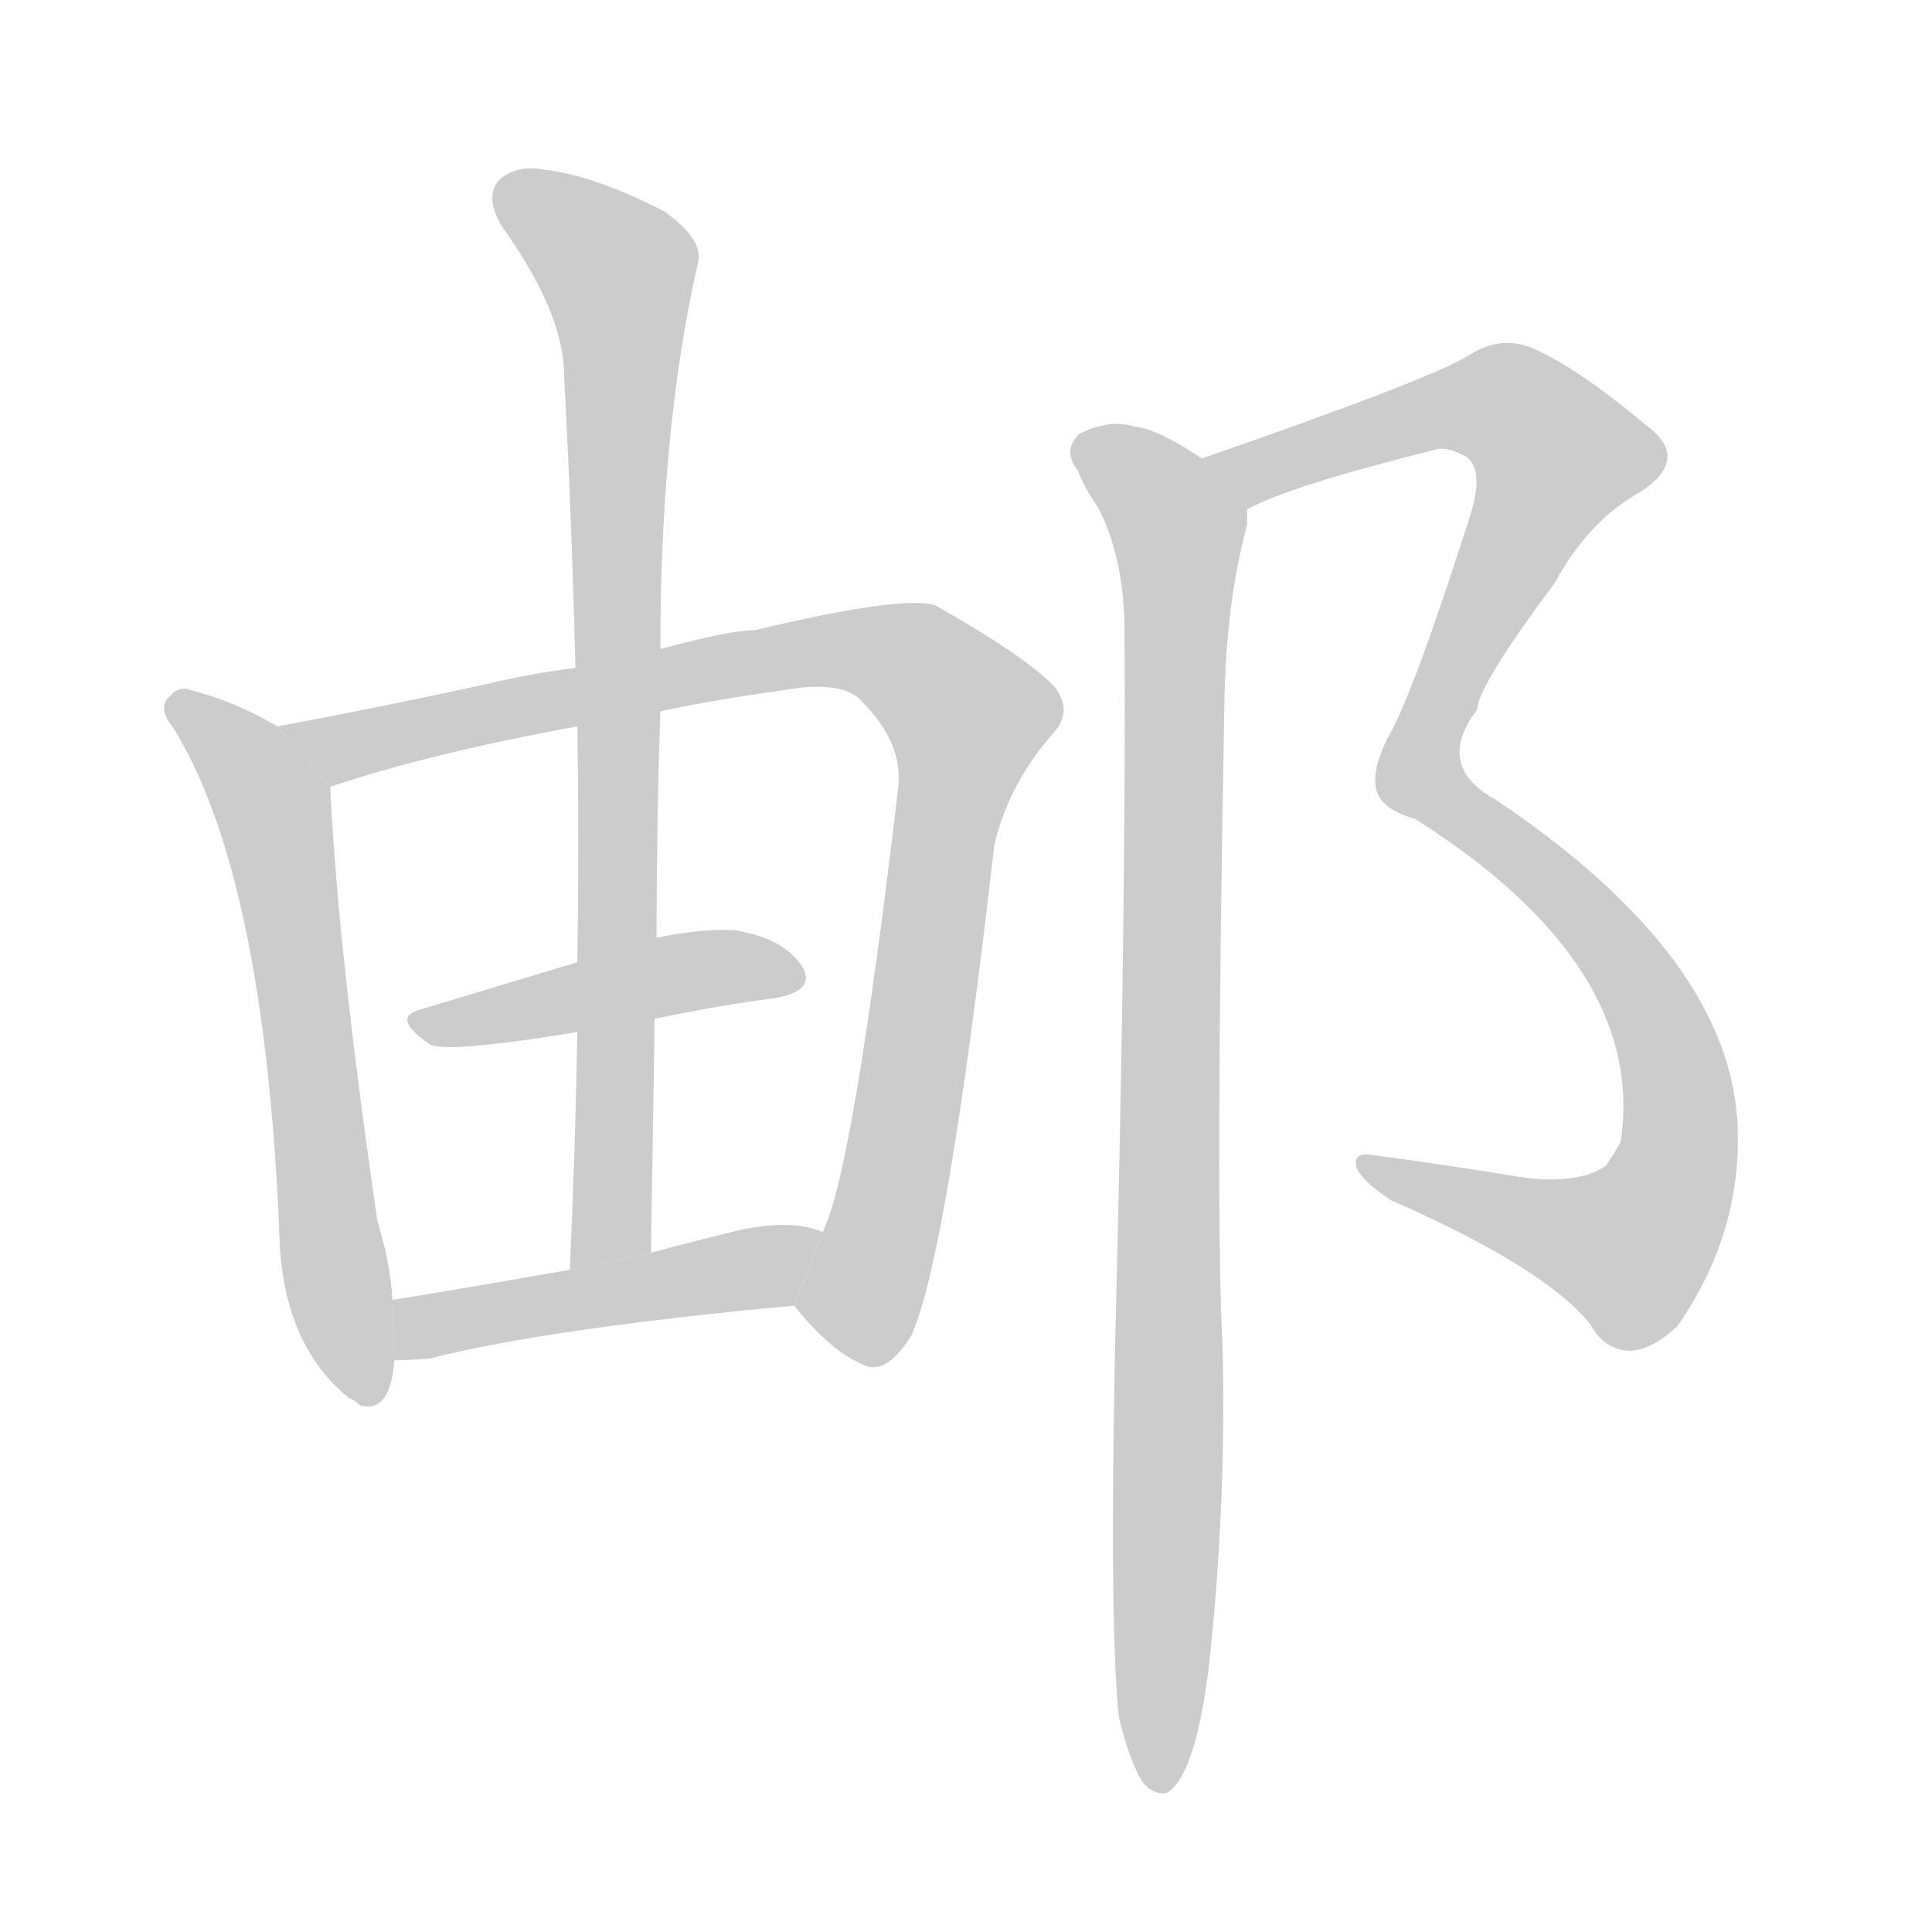 <!--
AnimCJK 2016-2017 Copyright Francois Mizessyn, http://gooo.free.fr/animCJK/
Derived from:
    MakeMeAHanzi project - https://github.com/skishore/makemeahanzi
    Arphic PL KaitiM GB - https://apps.ubuntu.com/cat/applications/precise/fonts-arphic-gkai00mp/
    Arphic PL UKai - https://apps.ubuntu.com/cat/applications/fonts-arphic-ukai/
You can redistribute and/or modify this file under the terms of the Arphic Public License
as published by Arphic Technology Co., Ltd.
You should have received a copy of this license (the directory "APL") along with this file;
if not, see http://ftp.gnu.org/non-gnu/chinese-fonts-truetype/LICENSE.
-->
<svg id="z37038" class="acjk" version="1.1" viewBox="0 0 1024 1024" xmlns="http://www.w3.org/2000/svg" xmlns:xlink="http://www.w3.org/1999/xlink">
<style>
<![CDATA[
	@keyframes z37038k {
		from {
			stroke:#c00;
			stroke-dashoffset:3000;
		}
		75% {
			stroke:#c00;
			stroke-dashoffset:0;
		}
		to {
			stroke:#000;
		}
	}
	#z37038 path[clip-path] {
		animation:z37038k 1s linear both;
		stroke-dasharray:3000;
		stroke-width:128;
		stroke-linecap:round;
		fill:none;
	}
	#z37038 path[clip-path="url(#z37038c1)"] {animation-delay:1s;}
	#z37038 path[clip-path="url(#z37038c2)"] {animation-delay:2s;}
	#z37038 path[clip-path="url(#z37038c3)"] {animation-delay:3s;}
	#z37038 path[clip-path="url(#z37038c4)"] {animation-delay:4s;}
	#z37038 path[clip-path="url(#z37038c5)"] {animation-delay:5s;}
	#z37038 path[clip-path="url(#z37038c6)"] {animation-delay:6s;}
	#z37038 path[clip-path="url(#z37038c7)"] {animation-delay:7s;}
	#z37038 path {fill:#ccc;}
]]>
</style>
<g transform="scale(1,-1) translate(0,-900)">
	<path id="z37038d1" d="M147 515Q125 528 102 534Q95 537 90 531Q83 525 92 514Q140 436 148 248Q149 188 185 159Q188 158 191 155Q207 151 209 179L208 211Q207 230 200 253Q179 397 175 483L147 515Z"/>
	<path id="z37038d2" d="M421 208Q440 184 457 177Q469 170 483 192Q502 234 527 452Q534 483 557 510Q570 523 558 537Q542 553 496 579Q480 585 400 566Q387 566 350 556L305 546Q281 543 256 537Q196 524 147 515L175 483Q229 501 306 515L350 523Q378 529 414 534Q447 540 457 528Q479 506 476 482Q452 278 436 247L421 208Z"/>
	<path id="z37038d3" d="M347 360Q380 367 411 371Q433 375 425 388Q415 403 389 407Q373 408 348 403L306 390Q263 377 223 365Q207 361 227 347Q233 341 306 353L347 360Z"/>
	<path id="z37038d4" d="M350 556Q350 674 370 761Q373 773 352 788Q315 807 289 810Q273 813 264 804Q257 795 266 780Q299 734 299 701Q303 626 305 546L306 515Q307 454 306 390L306 353Q305 292 302 227L345 236Q346 300 347 360L348 403Q348 464 350 523L350 556Z"/>
	<path id="z37038d5" d="M209 179Q216 179 228 180Q291 196 421 208L436 247Q420 254 392 248Q367 242 345 236L302 227Q251 218 208 211L209 179Z"/>
	<path id="z37038d6" d="M661 630Q682 642 762 662Q768 663 777 658Q787 651 779 626Q748 529 735 508Q728 493 729 485Q729 472 750 466Q873 388 859 295Q856 289 851 282Q836 272 807 276Q764 283 726 288Q717 289 719 281Q722 274 737 264Q819 228 843 198Q850 185 863 184Q875 184 889 197Q923 246 921 302Q918 392 793 476Q760 494 783 524Q783 536 824 591Q842 624 869 639Q897 657 872 675Q835 706 811 716Q795 722 779 712Q761 700 637 657L661 630Z"/>
	<path id="z37038d7" d="M593 -10Q599 -35 606 -45Q612 -52 619 -50Q634 -40 641 19Q650 104 648 186Q644 256 649 530Q650 581 661 622Q661 626 661 630L637 657Q613 673 601 674Q588 678 572 670Q563 661 571 651Q575 641 582 631Q595 606 596 570Q597 420 591 186Q588 39 593 -10Z"/>
	<defs>
		<clipPath id="z37038c1"><use xlink:href="#z37038d1"/></clipPath>
		<clipPath id="z37038c2"><use xlink:href="#z37038d2"/></clipPath>
		<clipPath id="z37038c3"><use xlink:href="#z37038d3"/></clipPath>
		<clipPath id="z37038c4"><use xlink:href="#z37038d4"/></clipPath>
		<clipPath id="z37038c5"><use xlink:href="#z37038d5"/></clipPath>
		<clipPath id="z37038c6"><use xlink:href="#z37038d6"/></clipPath>
		<clipPath id="z37038c7"><use xlink:href="#z37038d7"/></clipPath>
	</defs>
	<path pathLength="2999" clip-path="url(#z37038c1)" d="M96 524L145 469L193 162"/>
	<path pathLength="2999" clip-path="url(#z37038c2)" d="M156 515L446 556L513 522L447 185"/>
	<path pathLength="2999" clip-path="url(#z37038c3)" d="M223 357L419 387"/>
	<path pathLength="2999" clip-path="url(#z37038c4)" d="M267 802L332 747L312 230"/>
	<path pathLength="2999" clip-path="url(#z37038c5)" d="M214 187L430 241"/>
	<path pathLength="2999" clip-path="url(#z37038c6)" d="M647 656L776 687L833 650L751 495L871 374L888 279L851 230L727 283"/>
	<path pathLength="2999" clip-path="url(#z37038c7)" d="M575 665L626 612L614 -44"/>
</g>
</svg>